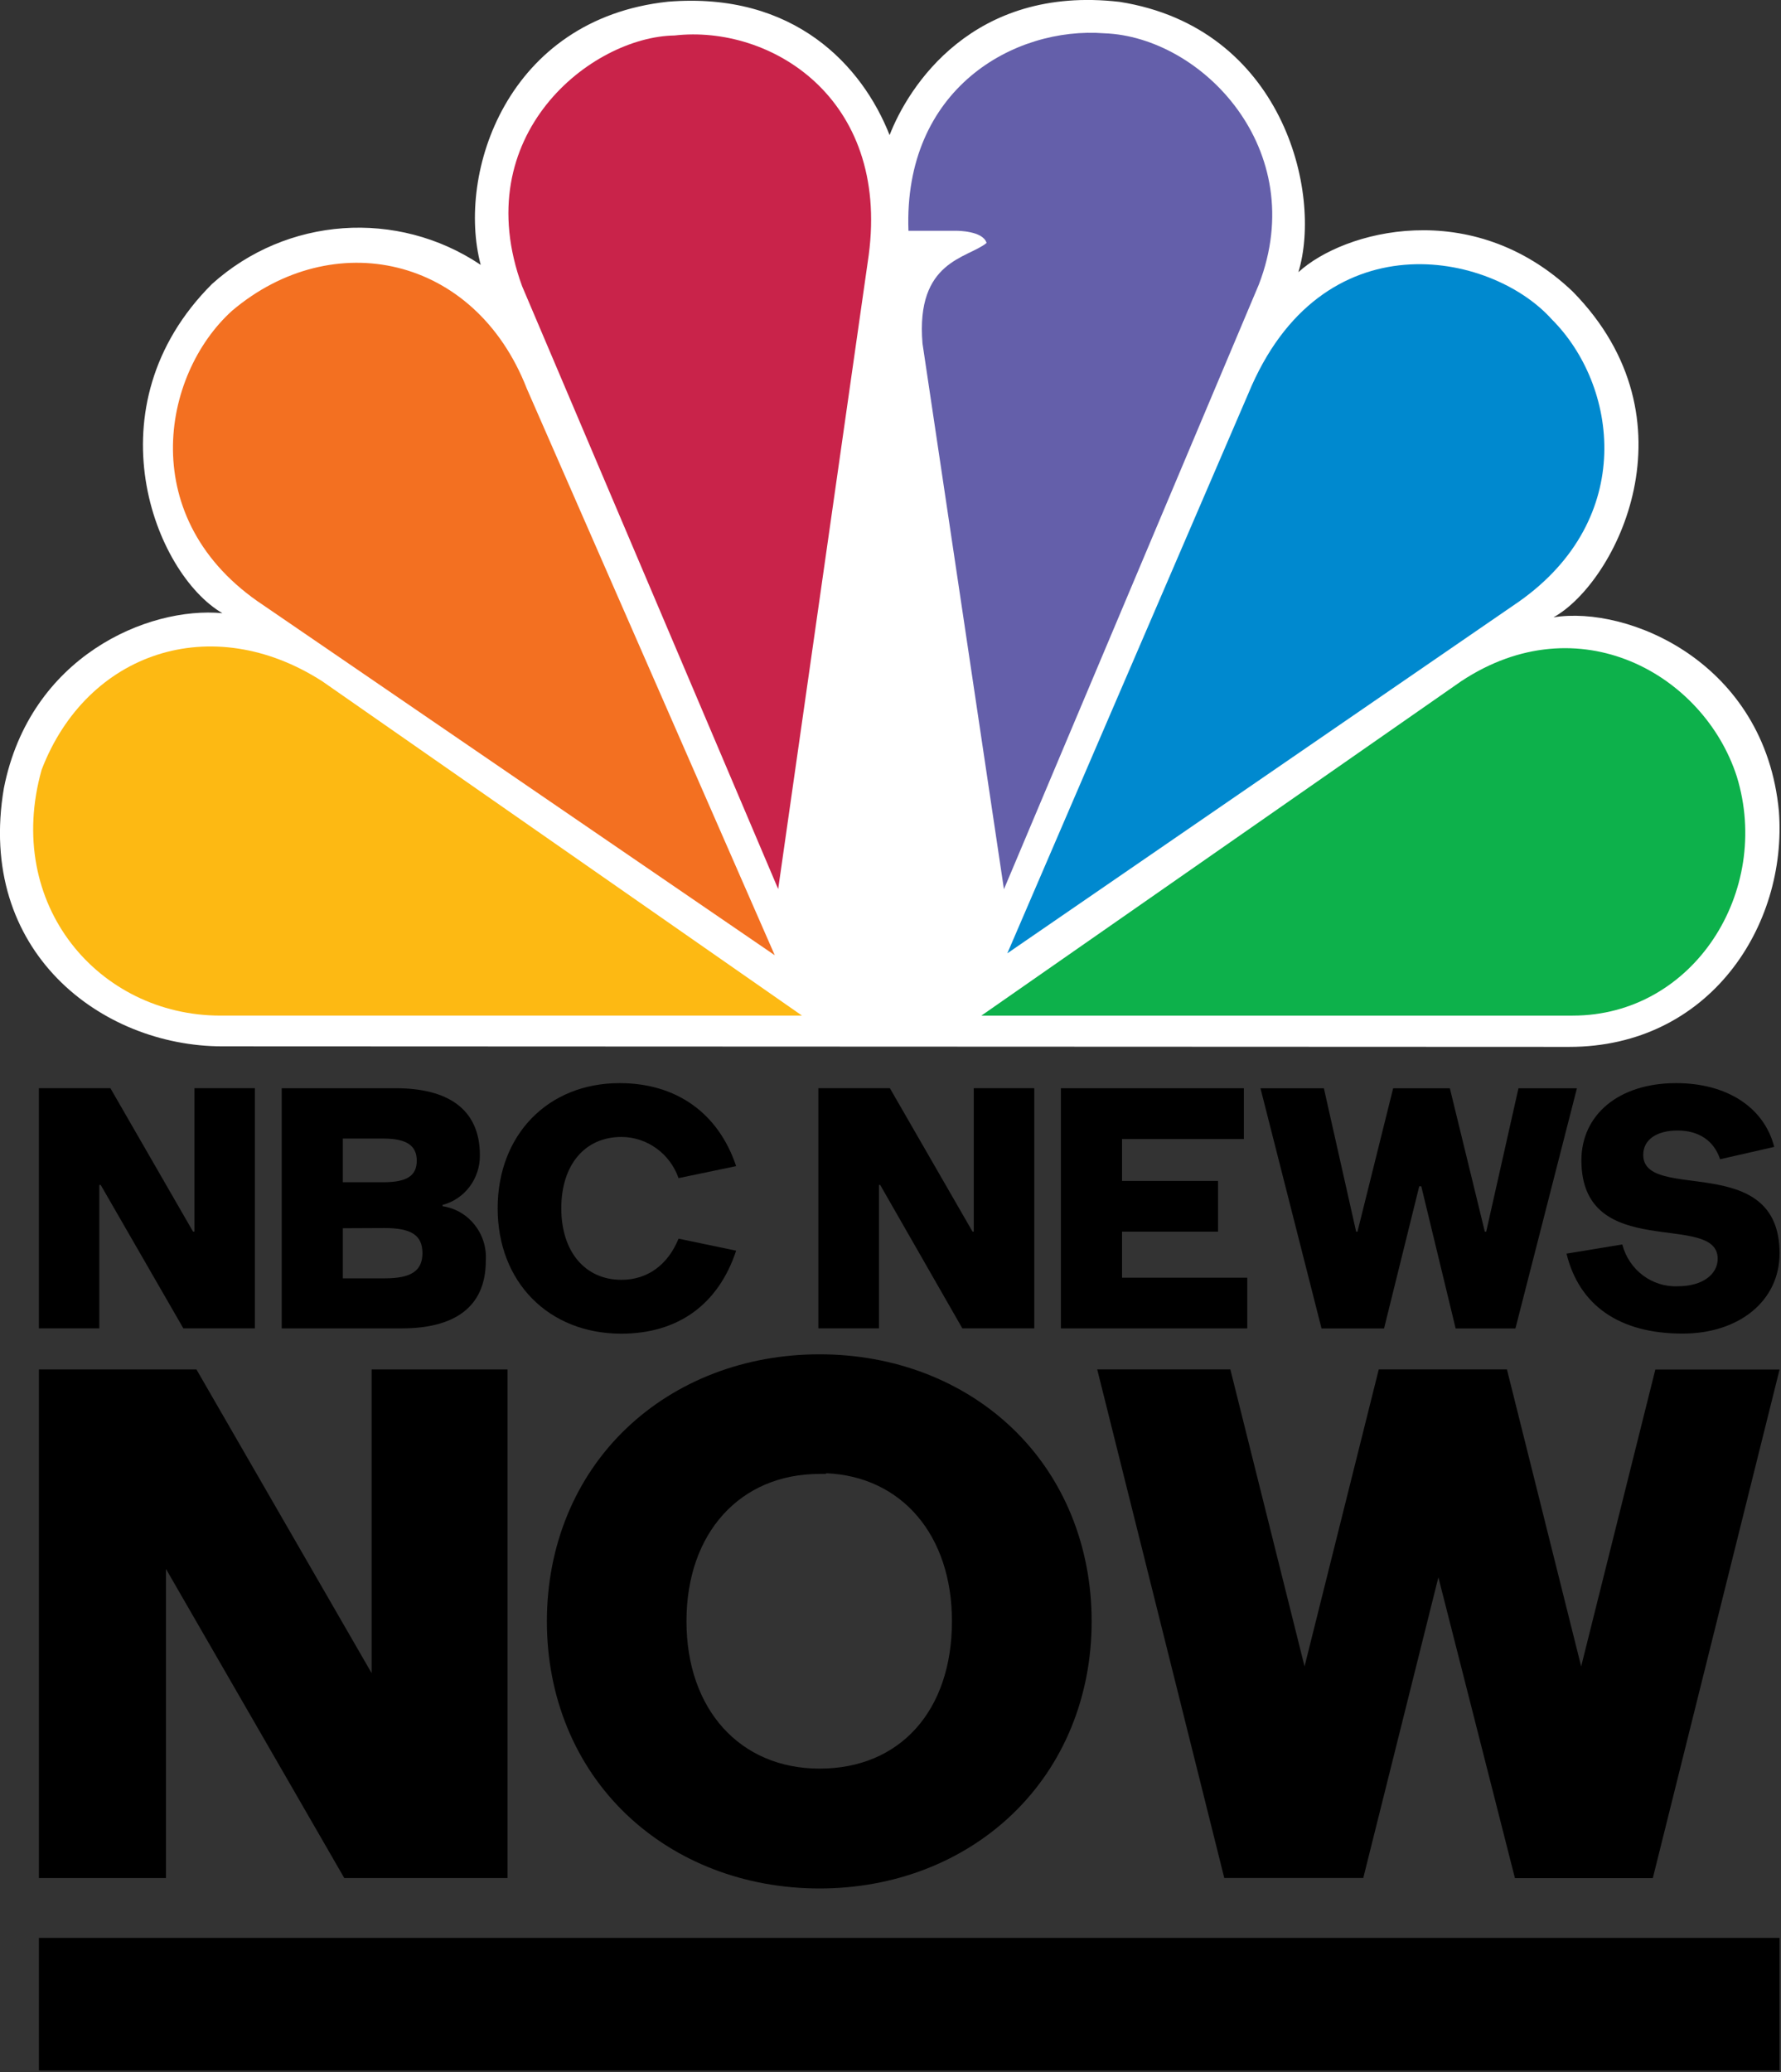 <svg width="687.94" height="800" version="1.1" viewBox="0 0 687.94 800" xml:space="preserve" xmlns="http://www.w3.org/2000/svg">
	<rect x="0" y="0" width="687.94" height="800" fill="#333333" stroke="none"/>
	<g transform="matrix(.47 0 0 .47 -6.03 -13.332)">
		<path class="st0" d="m1302.4 888.31c115.39 0 179.48-99.62 172.42-193.42-11.44-122.45-123.99-169.39-185.28-159.43 51.23-28.42 119.61-162.25 15.61-267.8-82.63-78.34-188.05-49.84-225.26-15.7 19.96-65.32-12.86-200.85-146.85-222.05-121.04-14.05-173.79 69.93-189.1 109.43-22.31-56.68-78.18-118.05-182.19-109.57-132.41 14.2-173.84 140.89-153.85 216.17-68.51-45.97-159.52-39.51-220.84 15.7-101.17 101.1-47.1 238.06 8.54 270.41-61.29-5.72-158.23 35.56-179.58 143.73-22.85 133.9 79.96 212.08 179.58 212.08z" fill="#fff"/>
		<path class="st1" d="m445.81 347.64 203.75 465.38-420.31-287.52c-105.42-69.7-84.08-189.25-25.66-241.91 82.57-69.86 199.44-45.68 242.22 64.05z" fill="#f37021"/>
		<path class="st2" d="m726.78 237.91-74.41 520.74-210.43-495.14c-45.52-124.17 56.9-204.95 125.25-206 78.34-8.93 176.77 50.81 159.59 180.4z" fill="#c9234a"/>
		<path class="st3" d="m1047.4 262.09-209.49 496.7-66.93-448.28c-5.74-68.36 37.17-69.78 52.65-82.57-2.84-9.98-24.18-9.98-24.18-9.98h-40.01c-4.26-116.72 86.94-167.96 161.03-162.24 79.92 2.84 169.61 95.37 126.93 206.37z" fill="#645faa"/>
		<path class="st4" d="m1261.2 522.52-420.5 288.93 198.02-459.72c59.87-145.14 199.5-116.72 249.34-61.16 54.26 54.08 69.93 163.67-26.86 231.95z" fill="#0089cf"/>
		<path class="st5" d="m1305.3 862.62h-485.92l394.26-274.63c96.72-64.04 199.5-5.64 226.58 78.26 28.89 93.96-35.24 196.37-134.92 196.37z" fill="#0db14b"/>
		<path class="st6" d="m47.07 660.6c37.2-96.72 139.69-130.94 230.61-72.62l394.26 274.63h-478.02c-99.75 0.01-178.16-90.96-146.85-202.01z" fill="#fdb913"/>
	
		<path d="m95.58 1001.7h-1.13v117.79h-49.63v-197.26h58.74l67.91 117.79h1.13v-117.79h49.69v197.26h-58.79z"/>
		<path d="m244.36 922.27h93.83c41.69 0 69.02 16.38 69.02 54.96 0.26 19.21-12.41 36.12-30.64 40.89v1.08c21.49 3.14 37 22.7 35.51 44.82 0 39.21-27.33 55.51-68.99 55.51h-98.73zm50.22 77.21h33.43c19.28 0 27.33-5.37 27.33-17.72 0-12.32-8.28-18.14-27.33-18.14h-33.43zm0 37.8v41.15h34.48c21.54 0 30.95-6.06 30.95-20.71 0-14.63-9.1-20.6-30.95-20.6z"/>
		<path d="m421.83 1020.9c0-60.47 41.43-102.83 100.22-102.83 46.61 0 81.12 24.51 95.78 68.18l-47.33 9.85c-7.13-20.23-25.87-33.73-46.92-33.81-30.1 0-49.46 22.88-49.46 58.61 0 35.75 19.64 58.74 49.46 58.74 21.23 0 38.05-12.11 46.92-33.81l47.33 9.86c-14.67 44.27-47.74 68.2-94.66 68.2-59.63-0.17-101.34-42.52-101.34-102.99z"/>
		<path d="m736.2 1001.7h-1v117.79h-49.82v-197.26h58.79l67.91 117.79h1.03v-117.79h49.74v197.26h-59.15z"/>
		<path d="m1035.1 922.27v41.73h-100.14v34.42h78.91v41.65h-78.91v37.82h102.93v41.65h-153.16v-197.27z"/>
		<path d="m1180.9 1002.8h-1.67l-28.92 116.77h-51.4l-50.17-197.26h52.12l26.51 117.79h1.1l29.31-117.79h46.61l28.74 117.79h1.13l26.51-117.79h48.05l-50.53 197.26h-49.15z"/>
		<path d="m1312.5 981.45c0-37.17 30.41-63.38 77.84-63.38 41.43 0 72.25 19.66 80.63 52.39l-44.48 10.14c-4.97-14.94-17.1-23.59-35.02-23.59-16.84 0-28.15 7.34-28.15 19.97 0 39.47 112.04-3.62 112.04 80.92 0 38.9-33.07 65.92-79.73 65.92-52.17 0-85.02-23.38-95.37-65.68l45.84-7.55c5.46 21.02 24.54 35.33 45.79 34.34 20.23 0 32.61-9.86 32.61-22.54 0.09-39.5-112 3.62-112-80.94z"/>
	
		<path d="m318.24 1402.7v-249.44h111.7v417.76h-134.18l-146.53-253.9v253.9h-104.41v-417.76h129.45z"/>
		<path d="m686.4 1579.6c-61.28 0-117.69-21.63-158.84-60.9-42.09-40.18-65.28-96.46-65.28-158.48 0-62.04 23.18-118.33 65.28-158.5 41.14-39.26 97.55-60.88 158.83-60.88s117.61 21.62 158.61 60.88c41.91 40.13 64.99 96.42 64.99 158.49 0 61.98-23.17 118.26-65.25 158.47-41.08 39.29-97.32 60.92-158.34 60.92zm0-340.51c-65.44 0-109.4 48.62-109.4 120.97 0 72.43 43.97 121.09 109.4 121.09 66.08 0 108.78-47.53 108.78-121.09 0-70.75-41.34-118.93-103.45-121.54v0.56h-5.33z"/>
		<path d="m1312.3 1397.2 60.95-243.85h102.1l-104.17 417.77h-113.31l-62.91-247.11-61.74 246.99h-114.22l-104.43-417.76h109.42l60.98 243.96 60.98-243.96h105.35z"/>
		<rect x="44.82" y="1620.2" width="1430.5" height="108.88"/>
	</g>
</svg>
